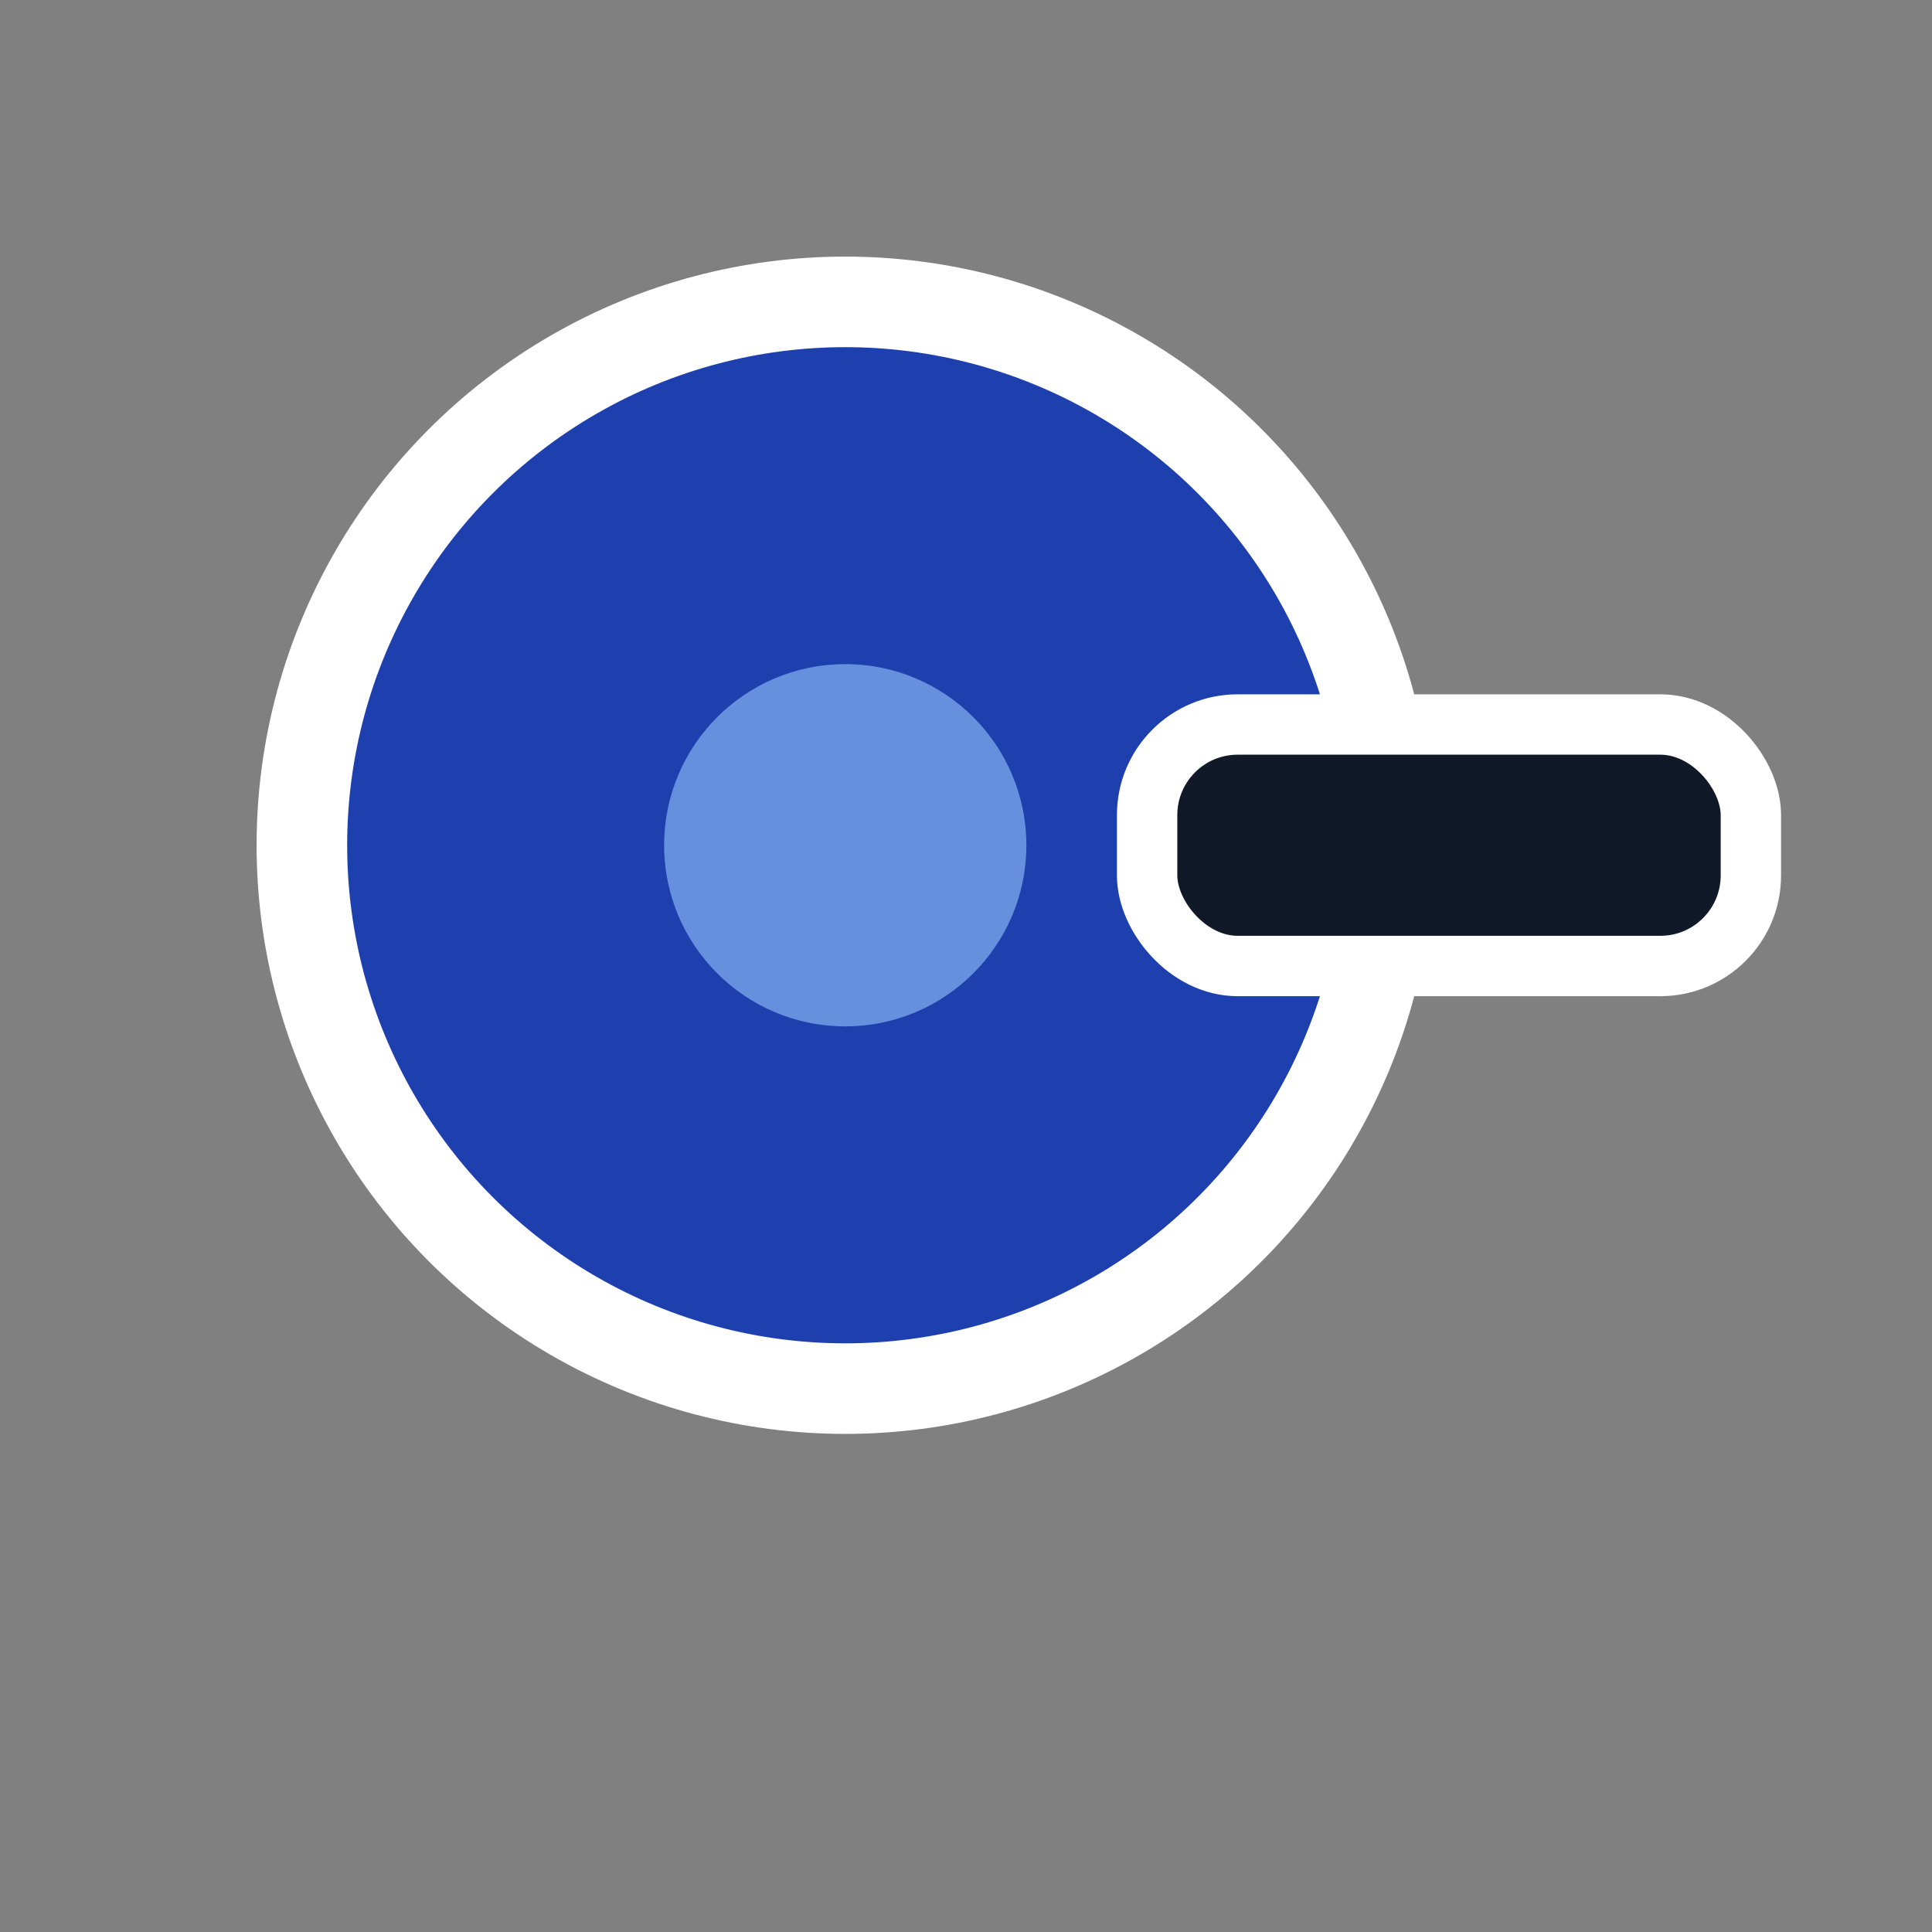 <svg xmlns="http://www.w3.org/2000/svg" viewBox="0 0 64 64">
  <rect x="0" y="0" width="64" height="64" fill="#808080" stroke="none"/>
  <!-- Círculo principal de la pala -->
  <circle cx="28" cy="28" r="18" fill="#1e40af" stroke="#ffffff" stroke-width="3"/>
  
  <!-- Detalle interno (simulando agujeros/luz) -->
  <circle cx="28" cy="28" r="6" fill="#93c5fd" opacity="0.6"/>
  
  <!-- Mango de la pala -->
  <rect x="38" y="24" width="20" height="8" rx="3" fill="#111827" stroke="#ffffff" stroke-width="2"/>
</svg>
